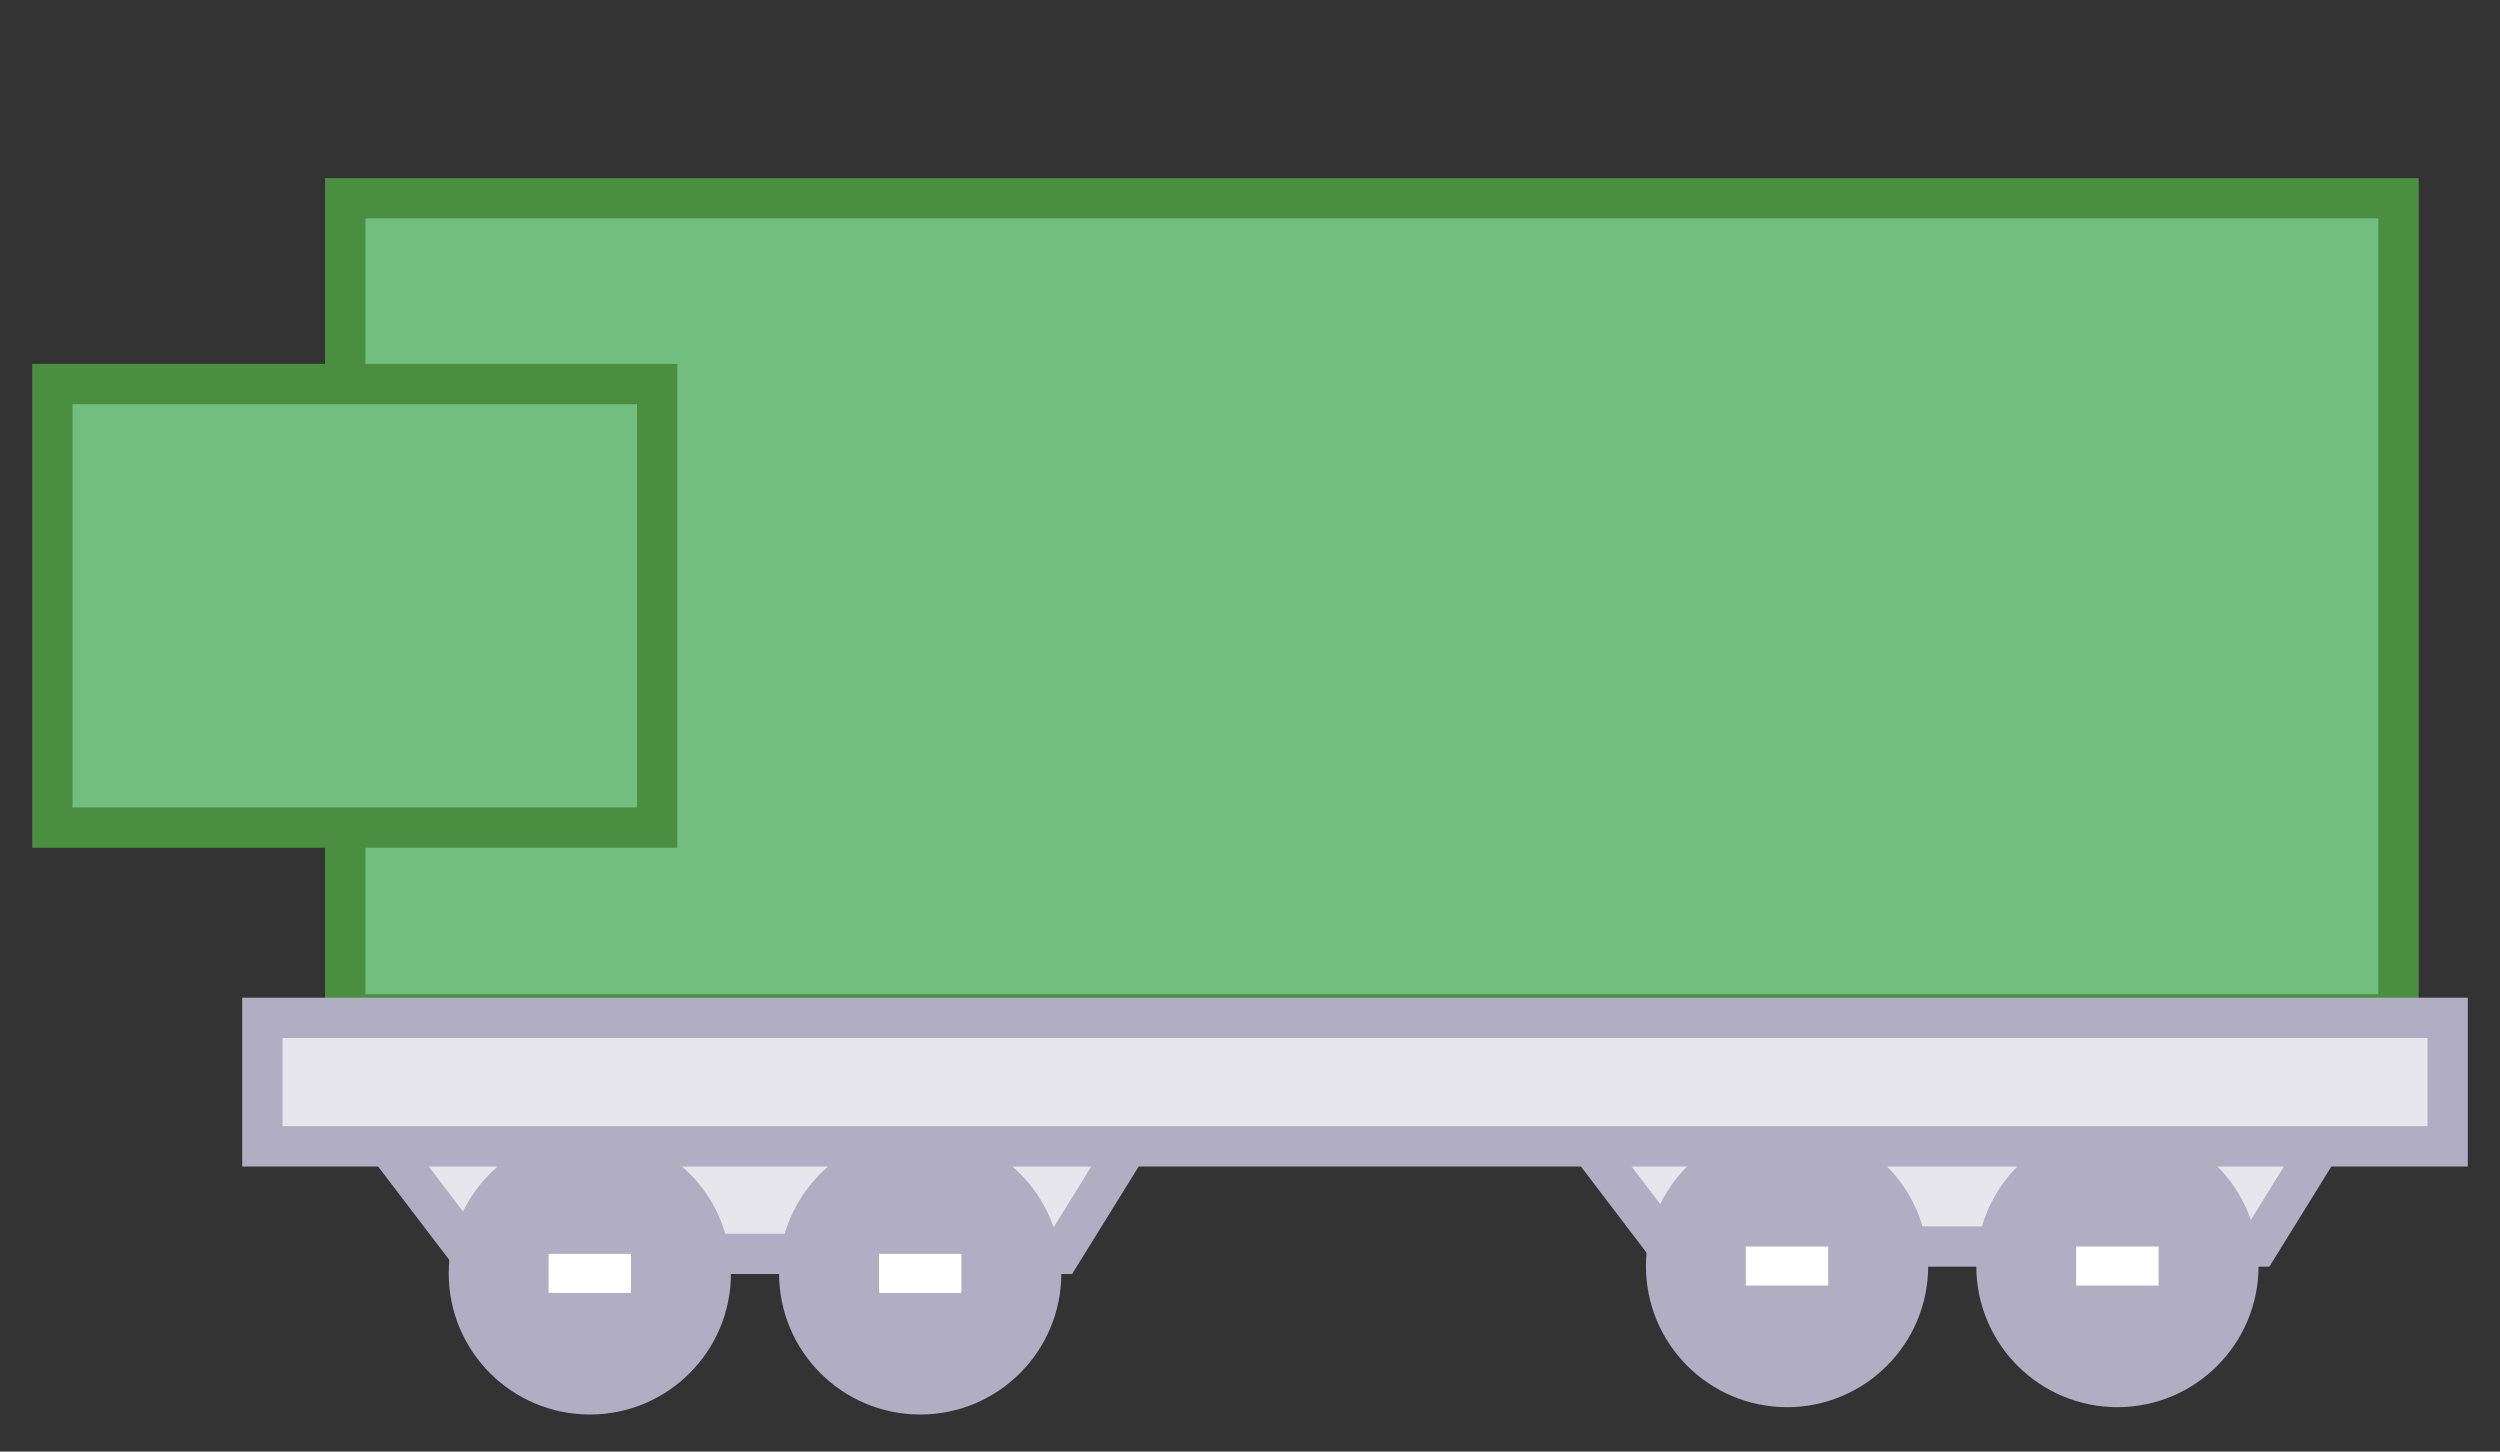 <svg width="62" height="36" viewBox="0 0 62 36" fill="none" xmlns="http://www.w3.org/2000/svg">
<rect x="0" y="0" width="62" height="36" fill="#333333" stroke="none"/>
<rect x="8.562" y="4.916" width="50.921" height="20.24" fill="#72BE7E" stroke="#4A8F40"/>
<path d="M11.656 31.096L8.898 27.476H28.551L26.31 31.096H11.656Z" fill="#E8E6ED" stroke="#B1ADC2"/>
<path d="M41.347 30.914L38.589 27.294H58.242L56.001 30.914H41.347Z" fill="#E8E6ED" stroke="#B1ADC2"/>
<circle cx="14.628" cy="31.58" r="3" fill="#B1ADC2" stroke="#B1ADC2"/>
<circle cx="44.319" cy="31.398" r="3" fill="#B1ADC2" stroke="#B1ADC2"/>
<circle cx="22.821" cy="31.58" r="3" fill="#B1ADC2" stroke="#B1ADC2"/>
<circle cx="52.512" cy="31.398" r="3" fill="#B1ADC2" stroke="#B1ADC2"/>
<rect x="21.799" y="31.096" width="2.044" height="0.968" fill="white"/>
<rect x="51.489" y="30.914" width="2.044" height="0.968" fill="white"/>
<rect x="13.605" y="31.096" width="2.044" height="0.968" fill="white"/>
<rect x="43.296" y="30.914" width="2.044" height="0.968" fill="white"/>
<rect x="6.507" y="25.243" width="54.195" height="3.187" fill="#E8E6ED" stroke="#B1ADC2"/>
<rect x="1.299" y="9.525" width="15" height="11" fill="#72BE7E"/>
<rect x="1.299" y="9.525" width="15" height="11" stroke="#4A8F40"/>
</svg>
